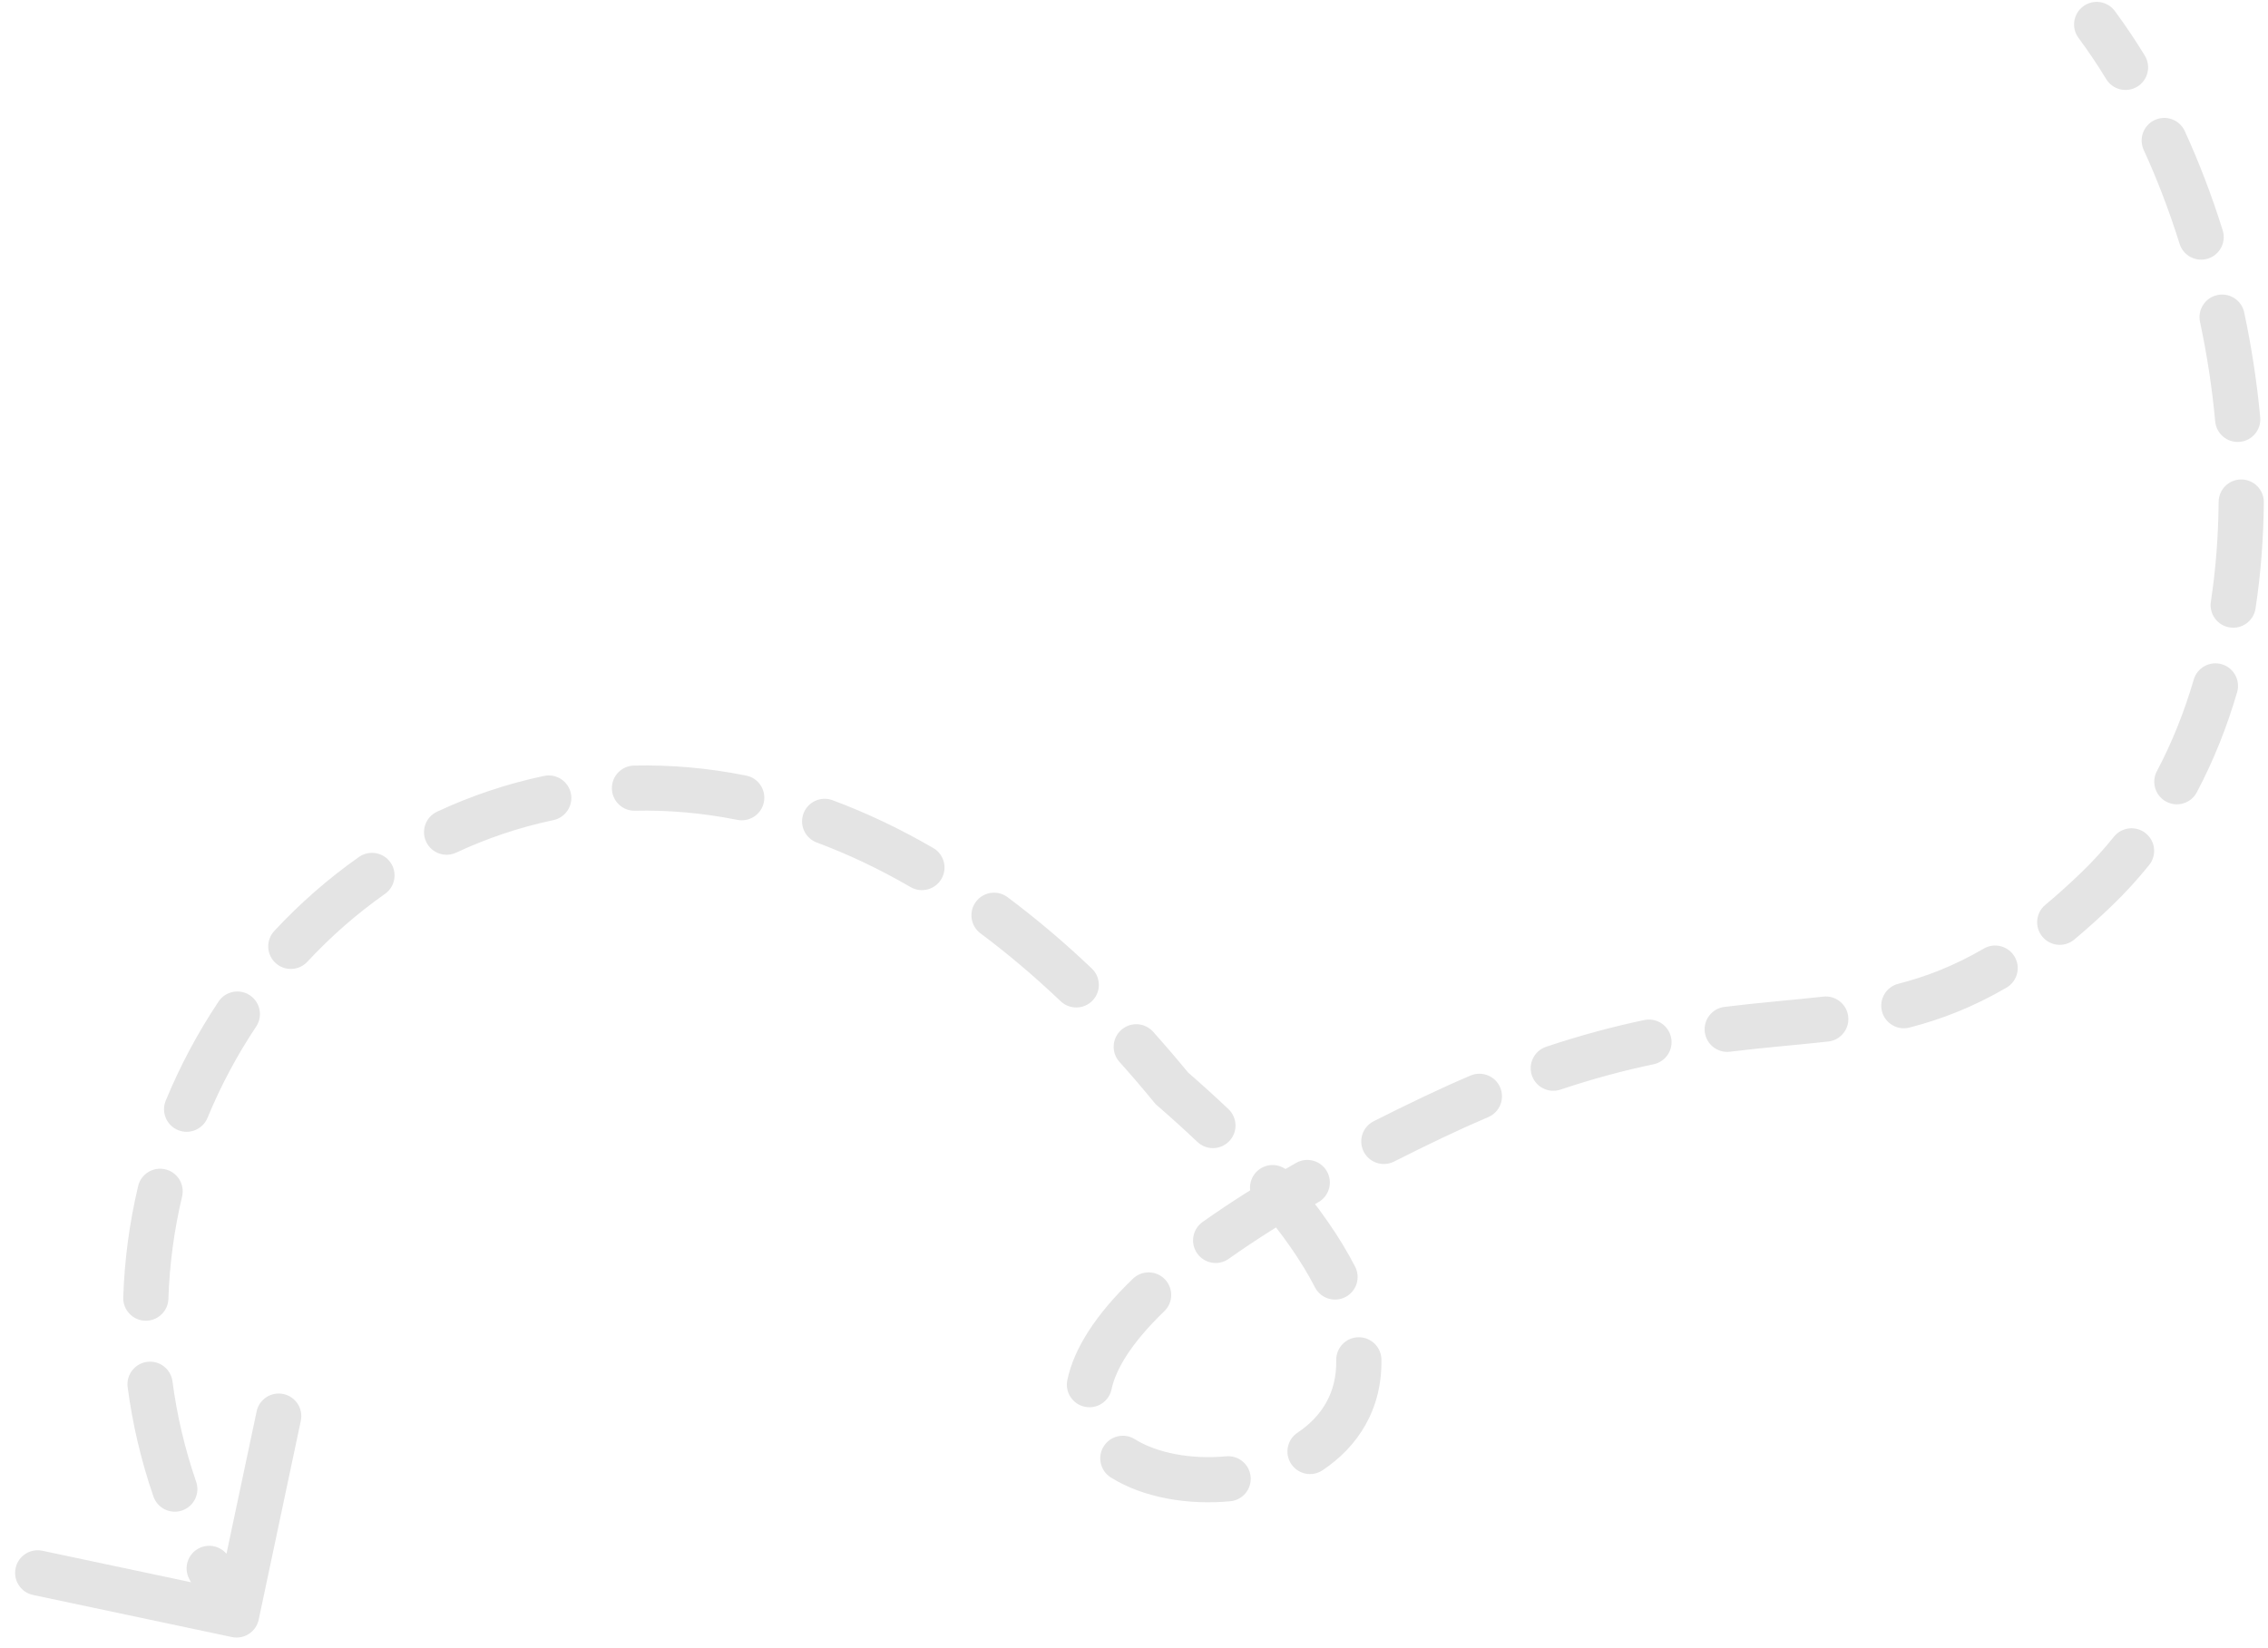 <svg width="139" height="101" viewBox="0 0 139 101" fill="none" xmlns="http://www.w3.org/2000/svg">
<path d="M129.613 0.676C129.157 0.061 128.29 -0.068 127.676 0.387C127.061 0.843 126.932 1.71 127.387 2.324L129.613 0.676ZM87.886 68.462L87.291 67.212L87.886 68.462ZM71.818 66.714L70.747 67.592L70.822 67.683L70.91 67.76L71.818 66.714ZM14.213 100.354C14.961 100.513 15.696 100.035 15.855 99.287L18.436 87.097C18.595 86.349 18.117 85.614 17.369 85.456C16.621 85.297 15.886 85.775 15.728 86.523L13.433 97.359L2.597 95.064C1.849 94.905 1.114 95.383 0.956 96.131C0.797 96.879 1.275 97.614 2.023 97.773L14.213 100.354ZM14.046 95.498C13.689 94.822 12.851 94.563 12.175 94.92C11.499 95.277 11.24 96.115 11.597 96.791L14.046 95.498ZM9.403 91.736C9.652 92.459 10.44 92.843 11.163 92.594C11.886 92.345 12.271 91.557 12.022 90.834L9.403 91.736ZM10.57 84.677C10.47 83.919 9.775 83.385 9.017 83.484C8.259 83.584 7.725 84.279 7.824 85.037L10.57 84.677ZM7.554 79.534C7.529 80.298 8.129 80.937 8.893 80.962C9.657 80.986 10.297 80.387 10.321 79.622L7.554 79.534ZM11.16 73.349C11.337 72.605 10.877 71.859 10.133 71.682C9.389 71.505 8.643 71.965 8.466 72.709L11.16 73.349ZM10.158 67.469C9.867 68.176 10.203 68.985 10.91 69.277C11.617 69.568 12.426 69.231 12.718 68.525L10.158 67.469ZM15.698 62.933C16.123 62.297 15.951 61.438 15.315 61.013C14.679 60.589 13.819 60.76 13.395 61.396L15.698 62.933ZM16.809 57.071C16.289 57.631 16.321 58.507 16.881 59.028C17.441 59.548 18.317 59.516 18.837 58.956L16.809 57.071ZM23.594 54.798C24.219 54.358 24.369 53.495 23.93 52.869C23.49 52.244 22.626 52.093 22.001 52.533L23.594 54.798ZM26.785 49.759C26.093 50.082 25.793 50.906 26.116 51.599C26.44 52.292 27.264 52.591 27.957 52.268L26.785 49.759ZM33.916 50.275C34.664 50.117 35.144 49.383 34.986 48.635C34.829 47.887 34.094 47.408 33.346 47.565L33.916 50.275ZM38.854 46.931C38.089 46.948 37.484 47.582 37.501 48.346C37.518 49.111 38.152 49.716 38.916 49.699L38.854 46.931ZM45.188 50.259C45.938 50.409 46.667 49.923 46.817 49.173C46.967 48.423 46.481 47.694 45.731 47.544L45.188 50.259ZM51.023 49.054C50.306 48.787 49.51 49.153 49.243 49.87C48.977 50.586 49.343 51.383 50.059 51.649L51.023 49.054ZM55.807 54.38C56.469 54.763 57.316 54.538 57.7 53.877C58.084 53.216 57.859 52.368 57.197 51.985L55.807 54.38ZM61.748 54.998C61.136 54.541 60.268 54.667 59.811 55.28C59.354 55.893 59.48 56.761 60.093 57.218L61.748 54.998ZM65.007 61.379C65.561 61.906 66.438 61.884 66.965 61.33C67.492 60.775 67.469 59.899 66.915 59.372L65.007 61.379ZM70.67 63.246C70.159 62.677 69.284 62.629 68.715 63.14C68.145 63.65 68.097 64.525 68.608 65.095L70.67 63.246ZM73.384 70.001C73.938 70.527 74.815 70.505 75.341 69.95C75.868 69.396 75.845 68.52 75.29 67.993L73.384 70.001ZM79.043 71.898C78.543 71.32 77.669 71.255 77.09 71.755C76.511 72.255 76.448 73.129 76.947 73.708L79.043 71.898ZM80.59 78.914C80.939 79.594 81.773 79.863 82.454 79.513C83.134 79.164 83.402 78.33 83.053 77.65L80.59 78.914ZM84.663 83.335C84.649 82.571 84.019 81.962 83.254 81.975C82.49 81.989 81.881 82.62 81.894 83.384L84.663 83.335ZM79.519 87.828C78.883 88.253 78.712 89.113 79.138 89.748C79.563 90.384 80.422 90.555 81.058 90.129L79.519 87.828ZM75.4 92.03C76.161 91.959 76.72 91.284 76.648 90.522C76.577 89.761 75.901 89.202 75.14 89.274L75.4 92.03ZM69.551 88.225C68.903 87.82 68.049 88.016 67.643 88.664C67.237 89.312 67.434 90.166 68.082 90.572L69.551 88.225ZM65.415 84.597C65.257 85.345 65.736 86.079 66.485 86.237C67.233 86.394 67.967 85.915 68.124 85.167L65.415 84.597ZM71.356 80.381C71.907 79.851 71.924 78.974 71.393 78.423C70.863 77.872 69.987 77.856 69.436 78.386L71.356 80.381ZM73.703 74.91C73.079 75.353 72.933 76.217 73.376 76.84C73.818 77.464 74.683 77.61 75.306 77.168L73.703 74.91ZM80.807 73.692C81.471 73.313 81.701 72.467 81.322 71.803C80.943 71.139 80.097 70.909 79.433 71.288L80.807 73.692ZM84.186 68.737C83.504 69.082 83.231 69.915 83.577 70.597C83.922 71.279 84.755 71.552 85.437 71.206L84.186 68.737ZM91.211 68.481C91.914 68.182 92.242 67.369 91.943 66.665C91.644 65.961 90.831 65.634 90.127 65.933L91.211 68.481ZM94.758 64.17C94.033 64.412 93.642 65.197 93.884 65.922C94.127 66.647 94.912 67.038 95.637 66.795L94.758 64.17ZM101.346 65.24C102.094 65.082 102.574 64.349 102.416 63.6C102.259 62.852 101.525 62.373 100.777 62.53L101.346 65.24ZM105.688 61.724C104.929 61.818 104.39 62.509 104.483 63.268C104.577 64.027 105.268 64.566 106.027 64.472L105.688 61.724ZM112.051 63.847C112.811 63.761 113.358 63.076 113.273 62.317C113.188 61.557 112.503 61.01 111.743 61.095L112.051 63.847ZM116.336 60.309C115.596 60.5 115.15 61.254 115.34 61.995C115.531 62.736 116.285 63.181 117.026 62.991L116.336 60.309ZM122.975 60.543C123.635 60.158 123.858 59.31 123.473 58.65C123.088 57.989 122.24 57.766 121.58 58.151L122.975 60.543ZM125.35 55.472C124.763 55.962 124.683 56.835 125.173 57.422C125.663 58.01 126.536 58.089 127.123 57.599L125.35 55.472ZM131.717 53.026C132.196 52.43 132.101 51.558 131.505 51.08C130.908 50.601 130.037 50.696 129.558 51.292L131.717 53.026ZM132.19 47.273C131.832 47.949 132.09 48.787 132.766 49.145C133.442 49.503 134.28 49.245 134.637 48.569L132.19 47.273ZM137.107 42.438C137.322 41.704 136.902 40.935 136.168 40.719C135.435 40.504 134.665 40.925 134.45 41.658L137.107 42.438ZM135.498 36.887C135.383 37.643 135.903 38.349 136.659 38.464C137.415 38.579 138.121 38.059 138.236 37.303L135.498 36.887ZM138.744 30.788C138.75 30.024 138.135 29.398 137.371 29.392C136.606 29.386 135.981 30 135.975 30.765L138.744 30.788ZM135.764 25.836C135.835 26.597 136.509 27.157 137.271 27.087C138.032 27.017 138.592 26.342 138.522 25.581L135.764 25.836ZM137.542 19.153C137.383 18.405 136.648 17.927 135.9 18.087C135.152 18.246 134.674 18.981 134.833 19.729L137.542 19.153ZM133.581 14.946C133.809 15.676 134.586 16.082 135.316 15.854C136.045 15.626 136.452 14.849 136.224 14.119L133.581 14.946ZM133.9 8.036C133.582 7.341 132.76 7.036 132.065 7.354C131.369 7.672 131.064 8.494 131.382 9.189L133.9 8.036ZM129.087 4.853C129.485 5.505 130.337 5.711 130.99 5.312C131.642 4.914 131.848 4.062 131.45 3.409L129.087 4.853ZM15.661 98.245C15.07 97.337 14.533 96.421 14.046 95.498L11.597 96.791C12.123 97.788 12.704 98.777 13.34 99.755L15.661 98.245ZM12.022 90.834C11.317 88.787 10.839 86.726 10.57 84.677L7.824 85.037C8.117 87.269 8.637 89.511 9.403 91.736L12.022 90.834ZM10.321 79.622C10.39 77.488 10.676 75.387 11.16 73.349L8.466 72.709C7.94 74.925 7.628 77.21 7.554 79.534L10.321 79.622ZM12.718 68.525C13.529 66.558 14.53 64.684 15.698 62.933L13.395 61.396C12.126 63.298 11.039 65.334 10.158 67.469L12.718 68.525ZM18.837 58.956C20.279 57.405 21.873 56.008 23.594 54.798L22.001 52.533C20.118 53.857 18.379 55.382 16.809 57.071L18.837 58.956ZM27.957 52.268C29.844 51.387 31.838 50.712 33.916 50.275L33.346 47.565C31.055 48.047 28.86 48.79 26.785 49.759L27.957 52.268ZM38.916 49.699C40.95 49.653 43.046 49.831 45.188 50.259L45.731 47.544C43.392 47.076 41.093 46.88 38.854 46.931L38.916 49.699ZM50.059 51.649C51.952 52.352 53.872 53.256 55.807 54.38L57.197 51.985C55.132 50.786 53.07 49.813 51.023 49.054L50.059 51.649ZM60.093 57.218C61.728 58.437 63.369 59.821 65.007 61.379L66.915 59.372C65.201 57.742 63.477 56.287 61.748 54.998L60.093 57.218ZM68.608 65.095C69.323 65.892 70.036 66.724 70.747 67.592L72.889 65.837C72.152 64.938 71.412 64.075 70.67 63.246L68.608 65.095ZM70.91 67.76C71.797 68.529 72.62 69.276 73.384 70.001L75.29 67.993C74.495 67.237 73.64 66.462 72.725 65.668L70.91 67.76ZM76.947 73.708C78.624 75.65 79.804 77.383 80.59 78.914L83.053 77.65C82.144 75.88 80.828 73.965 79.043 71.898L76.947 73.708ZM81.894 83.384C81.93 85.402 80.991 86.843 79.519 87.828L81.058 90.129C83.199 88.698 84.717 86.425 84.663 83.335L81.894 83.384ZM75.14 89.274C72.972 89.478 70.887 89.062 69.551 88.225L68.082 90.572C70.07 91.817 72.809 92.274 75.4 92.03L75.14 89.274ZM68.124 85.167C68.369 84.003 69.261 82.398 71.356 80.381L69.436 78.386C67.148 80.589 65.821 82.663 65.415 84.597L68.124 85.167ZM75.306 77.168C76.848 76.073 78.67 74.913 80.807 73.692L79.433 71.288C77.231 72.546 75.33 73.754 73.703 74.91L75.306 77.168ZM85.437 71.206C86.404 70.716 87.418 70.218 88.481 69.712L87.291 67.212C86.208 67.727 85.174 68.236 84.186 68.737L85.437 71.206ZM88.481 69.712C89.422 69.264 90.332 68.855 91.211 68.481L90.127 65.933C89.211 66.322 88.266 66.748 87.291 67.212L88.481 69.712ZM95.637 66.795C97.704 66.103 99.594 65.608 101.346 65.24L100.777 62.53C98.925 62.919 96.931 63.442 94.758 64.17L95.637 66.795ZM106.027 64.472C108.229 64.2 110.059 64.07 112.051 63.847L111.743 61.095C109.961 61.295 107.834 61.459 105.688 61.724L106.027 64.472ZM117.026 62.991C118.971 62.491 120.92 61.742 122.975 60.543L121.58 58.151C119.762 59.212 118.053 59.868 116.336 60.309L117.026 62.991ZM127.123 57.599C127.882 56.966 128.66 56.268 129.46 55.497L127.54 53.503C126.783 54.231 126.054 54.885 125.35 55.472L127.123 57.599ZM129.46 55.497C130.271 54.717 131.022 53.891 131.717 53.026L129.558 51.292C128.935 52.068 128.263 52.806 127.54 53.503L129.46 55.497ZM134.637 48.569C135.664 46.631 136.481 44.573 137.107 42.438L134.45 41.658C133.872 43.631 133.122 45.514 132.19 47.273L134.637 48.569ZM138.236 37.303C138.561 35.166 138.725 32.983 138.744 30.788L135.975 30.765C135.957 32.837 135.802 34.889 135.498 36.887L138.236 37.303ZM138.522 25.581C138.322 23.416 137.991 21.263 137.542 19.153L134.833 19.729C135.26 21.735 135.575 23.782 135.764 25.836L138.522 25.581ZM136.224 14.119C135.563 12.007 134.784 9.967 133.9 8.036L131.382 9.189C132.216 11.01 132.954 12.94 133.581 14.946L136.224 14.119ZM131.45 3.409C130.866 2.454 130.253 1.541 129.613 0.676L127.387 2.324C127.976 3.119 128.544 3.964 129.087 4.853L131.45 3.409Z" fill="#E4E4E4"/>
</svg>
